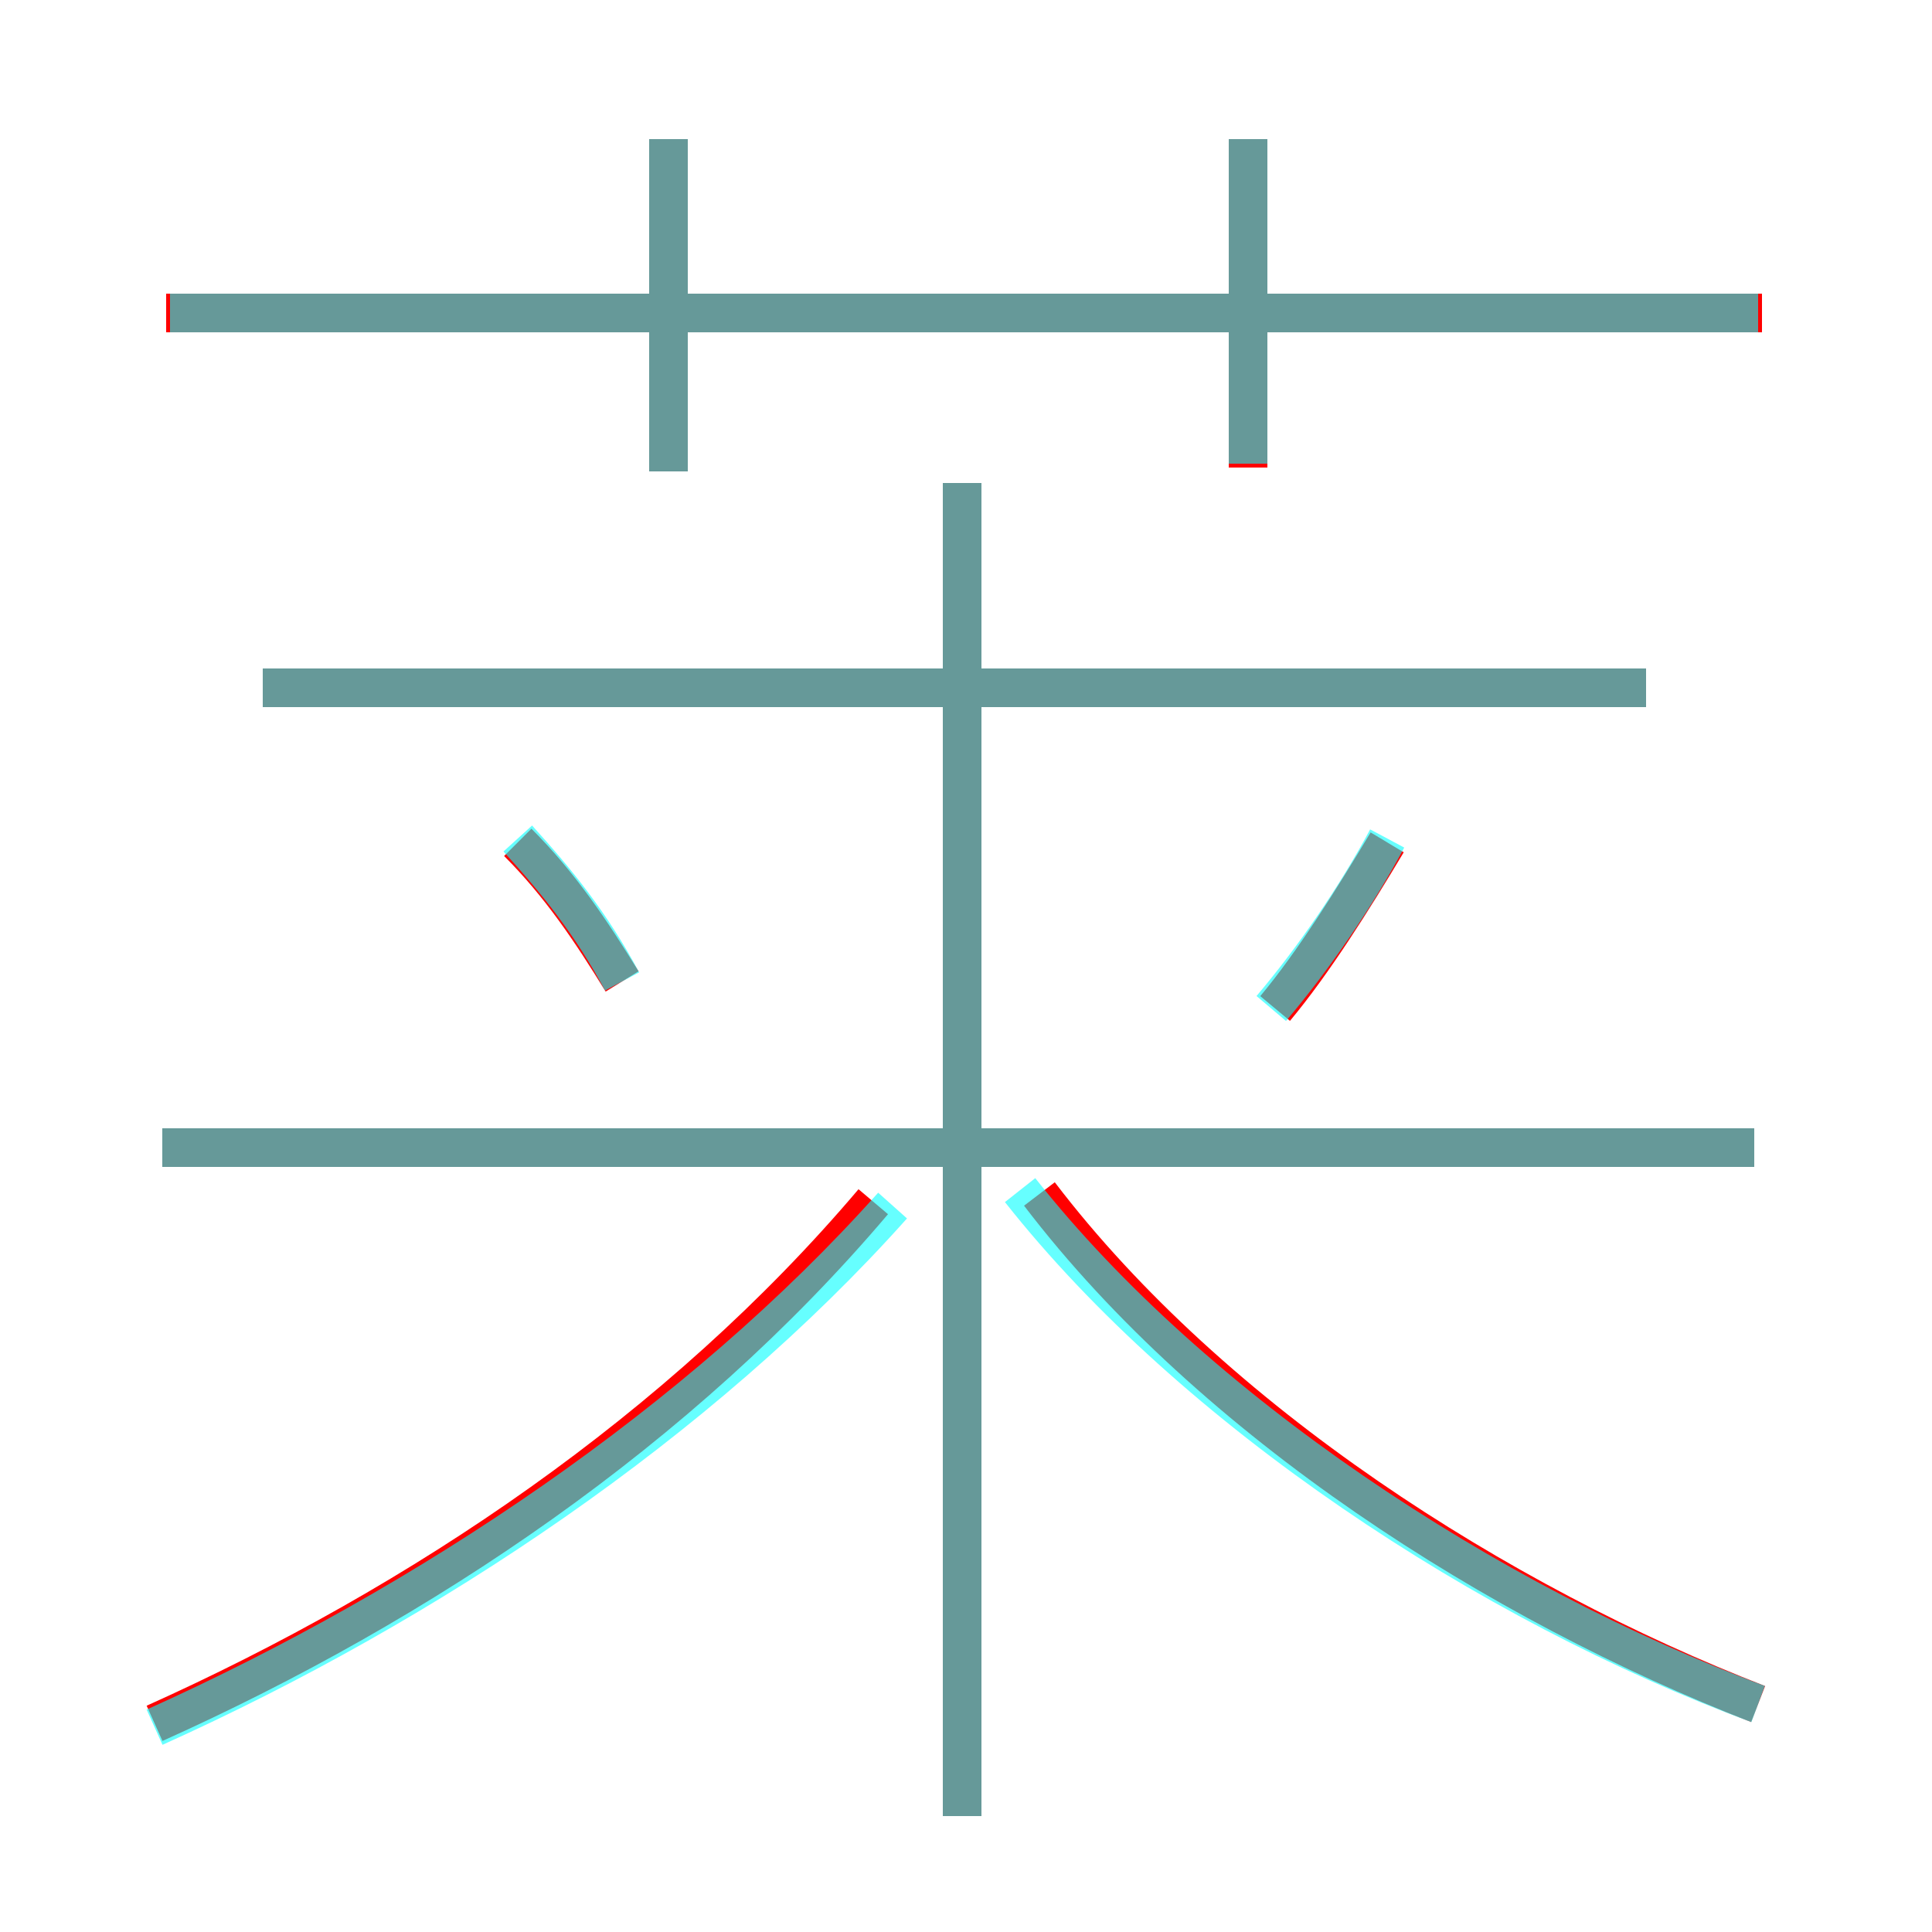 <?xml version='1.0' encoding='utf8'?>
<svg viewBox="0.0 -6.0 50.0 50.0" version="1.1" xmlns="http://www.w3.org/2000/svg">
<rect x="0.0" y="-6.0" width="50.0" height="50.0" fill="#333333" stroke="none"/>
<rect x="-1000" y="-1000" width="2000" height="2000" stroke="white" fill="white"/>
<g style="fill:none;stroke:rgba(255, 0, 0, 1);  stroke-width:1"><path d="M 4.0 0.6 C 10.9 -2.5 17.6 -7.0 22.6 -12.9 M 16.1 -18.6 C 15.3 -19.9 14.5 -21.1 13.4 -22.2 M 45.4 -14.3 L 4.2 -14.3 M 24.9 3.0 L 24.9 -31.5 M 45.5 0.1 C 38.8 -2.5 31.4 -7.2 26.9 -13.1 M 42.6 -26.2 L 6.8 -26.2 M 17.3 -31.8 L 17.3 -40.4 M 33.0 -17.9 C 34.0 -19.1 35.0 -20.7 35.9 -22.2 M 45.6 -35.9 L 4.3 -35.9 M 32.3 -31.9 L 32.3 -40.4" transform="translate(0.0 38.0)" />
</g>
<g style="fill:none;stroke:rgba(0, 255, 255, 0.6);  stroke-width:1">
<path d="M 4.0 0.7 C 11.1 -2.5 18.1 -7.2 23.1 -12.8 M 16.1 -18.6 C 15.3 -20.1 14.4 -21.2 13.4 -22.3 M 24.9 3.0 L 24.9 -31.5 M 45.4 -14.3 L 4.2 -14.3 M 45.5 0.1 C 38.5 -2.5 30.9 -7.5 26.4 -13.2 M 42.6 -26.2 L 6.8 -26.2 M 32.9 -17.9 C 34.0 -19.2 35.1 -20.8 35.9 -22.3 M 17.3 -31.8 L 17.3 -40.4 M 45.5 -35.9 L 4.4 -35.9 M 32.3 -32.0 L 32.3 -40.4" transform="translate(0.0 38.0)" />
</g>
</svg>